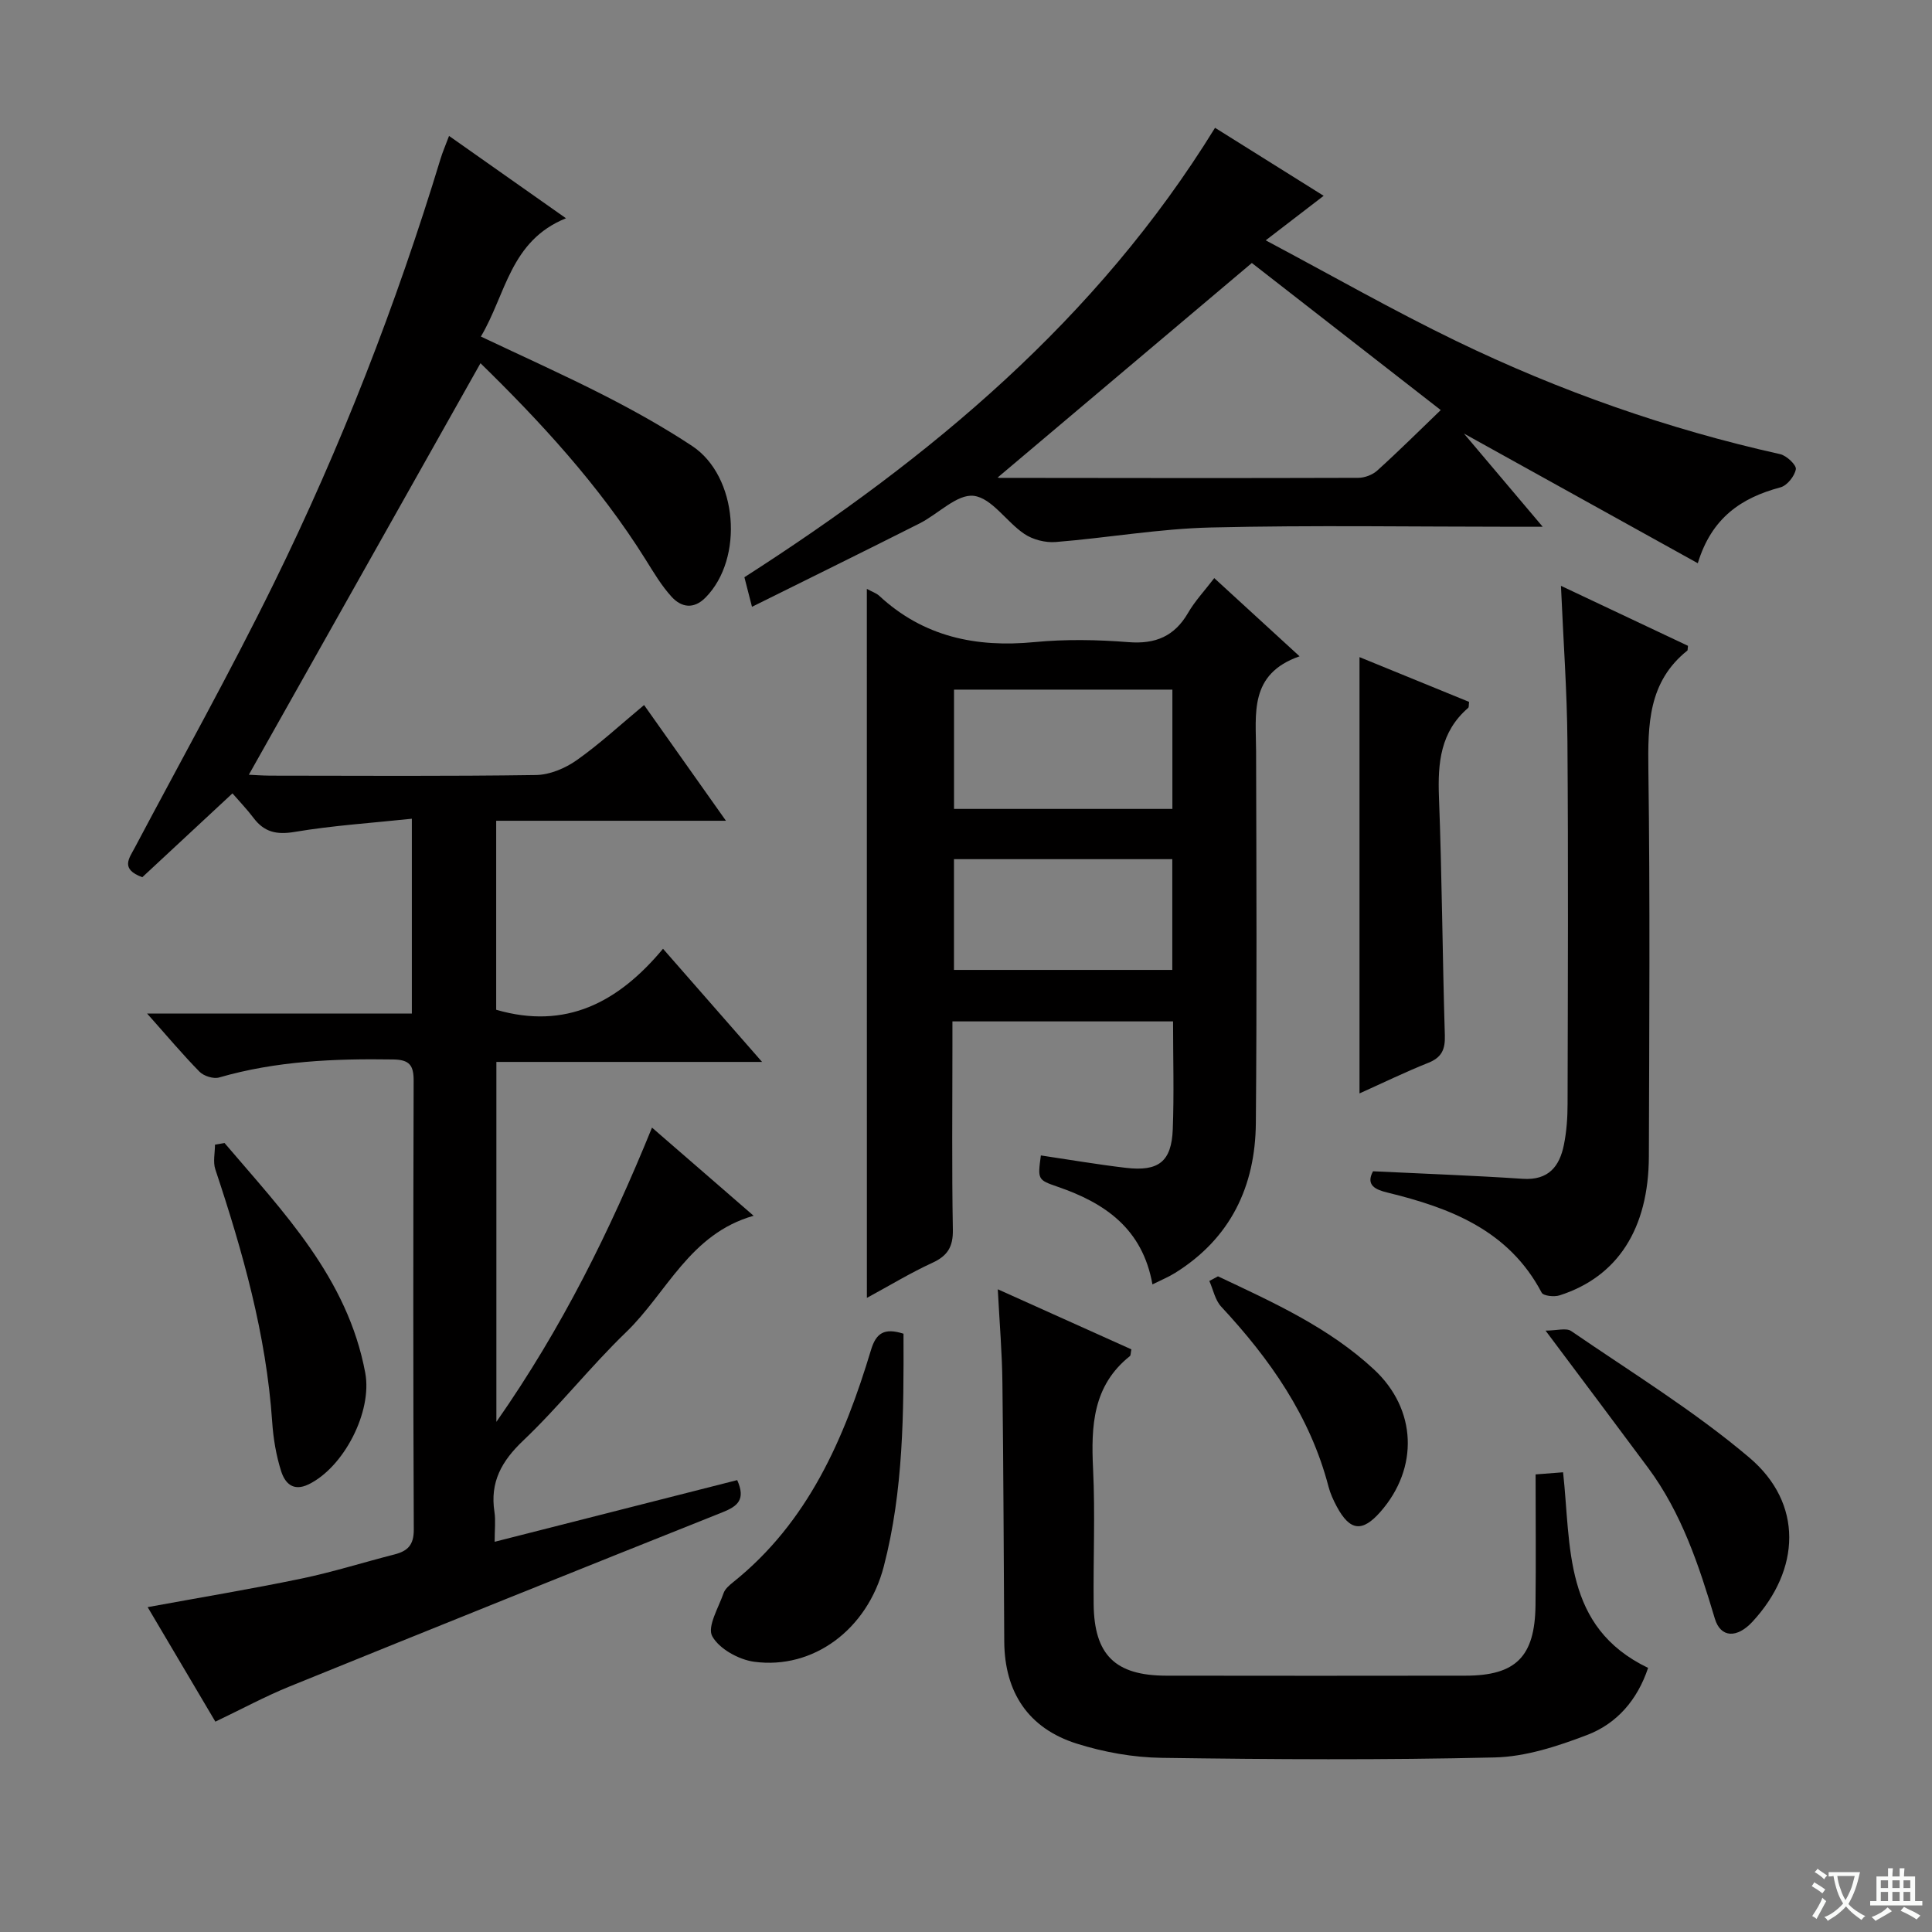 <svg enable-background="new 0 0 400 400" viewBox="0 0 400 400" xmlns="http://www.w3.org/2000/svg"><rect x="0" y="0" width="400" height="400" fill="#808080" stroke="none"/><path d="m377.9 391.2c-.2.3-.4.5-.6.8-.7-.6-1.4-1-2.2-1.5.2-.3.4-.5.5-.8.6.4 1.4.8 2.3 1.5zm-1.8 6.1c-.2-.2-.5-.4-.9-.6.4-.6.8-1.2 1.2-1.9s.7-1.3.9-1.9c.3.3.5.5.8.7-.7 1.3-1.4 2.6-2 3.7zm2.2-9c-.3.3-.5.5-.6.8-.6-.6-1.3-1.1-2-1.5.3-.3.5-.5.6-.7.6.5 1.3.9 2 1.4zm.3.2v-.9h2 4.5c-.3 1.3-.6 2.5-1 3.6s-.9 2.1-1.4 3c.4.5 1 1 1.6 1.4s1.2.8 1.9 1.1c-.3.2-.5.4-.8.8-.4-.3-1-.7-1.6-1.2s-1.2-1.1-1.6-1.6c-.5.6-1.1 1.1-1.7 1.6s-1.4.9-2.1 1.4c-.1-.3-.3-.5-.7-.8.6-.2 1.2-.5 1.9-1s1.4-1.1 2-1.8c-.5-.8-.9-1.6-1.2-2.5s-.6-2-.8-3.2c-.4.1-.7.1-1 .1zm2.5 2.7c.3 1 .7 1.7 1 2.2.3-.5.6-1.1 1-2s.6-1.9.9-3h-3.2-.4c.1.9.3 1.8.7 2.8z" fill="#fafbfa"/><path d="m396.5 388.5v1.5 3.6h1.5v.9c-.4 0-1 0-1.7 0h-7.9c-.5 0-.9 0-1.2 0v-.9h1.3v-3.5c0-.7 0-1.2 0-1.6h2.4c0-.8 0-1.4 0-1.7h1c0 .3-.1.8-.1 1.7h1.5c0-.8 0-1.4 0-1.7h1c0 .3-.1.9-.1 1.7zm-8.2 9.2c-.2-.3-.5-.5-.8-.8.8-.3 1.4-.6 1.9-.9s1-.7 1.4-1.1c.3.3.6.5.9.8-1.6 1-2.8 1.6-3.4 2zm2.6-6.8v-1.6h-1.5v1.6zm0 2.7v-1.9h-1.5v1.9zm2.4-2.7v-1.6h-1.5v1.6zm0 2.7v-1.9h-1.5v1.9zm.2 2 .7-.8c.4.2.9.5 1.6.8s1.3.7 1.8 1c-.3.3-.5.5-.8.8-.4-.3-1.5-1-3.3-1.8zm2-4.7v-1.6h-1.4v1.6zm0 2.7v-1.9h-1.4v1.9z" fill="#fafbfa"/><g fill="#010000"><path d="m30.46 209.85h54.81c0-13.31 0-26.22 0-40.34-8.31.88-16.36 1.4-24.28 2.73-3.76.63-6.3.03-8.51-2.91-1.3-1.73-2.81-3.29-4.35-5.07-6.61 6.15-12.75 11.86-18.67 17.36-4.59-1.69-2.73-3.9-1.57-6.09 9.64-18.21 19.7-36.22 28.78-54.7 13.93-28.35 25.35-57.74 34.55-87.98.42-1.39 1.01-2.72 1.75-4.71 8.02 5.65 15.67 11.04 24.21 17.05-11.59 4.68-12.42 15.76-17.62 24.49 8.9 4.22 17.36 8.01 25.6 12.22 6.2 3.17 12.32 6.59 18.13 10.43 9.47 6.25 10.79 23.31 2.77 31.4-2.44 2.46-4.99 2.03-6.99-.15-2.11-2.3-3.74-5.07-5.41-7.74-9.69-15.5-22.01-28.75-34.18-40.64-15.95 28.34-31.91 56.68-47.96 85.2.97.04 2.71.18 4.46.19 18.33.02 36.66.14 54.99-.13 2.85-.04 6.05-1.39 8.43-3.07 4.74-3.34 9.02-7.32 13.95-11.42 5.6 7.92 11.01 15.56 16.95 23.96-16.25 0-31.75 0-47.57 0v39.13c14.41 4.19 25.27-1.5 34.54-12.63 6.91 7.89 13.38 15.29 20.51 23.43-18.87 0-36.76 0-55.01 0v74.52c13.63-19.5 23.52-39.55 32.22-60.92 7.19 6.24 13.91 12.06 21.04 18.25-13.24 3.75-17.94 15.93-26.38 24.08-7.42 7.15-13.84 15.35-21.31 22.45-4.5 4.27-6.92 8.62-5.97 14.79.27 1.78.04 3.63.04 6.18 17.11-4.35 33.7-8.57 50.22-12.77 1.81 4.05.08 5.41-3.04 6.66-29.92 11.93-59.8 23.95-89.65 36.07-5.07 2.06-9.9 4.68-15.35 7.28-4.67-7.9-9.28-15.69-14.02-23.71 10.85-1.99 21.39-3.74 31.84-5.91 6.49-1.35 12.83-3.36 19.26-5 2.72-.7 4.01-1.94 4-5.12-.14-30.99-.12-61.99-.03-92.98.01-3.19-.89-4.33-4.22-4.38-12.18-.19-24.24.31-36.05 3.73-1.17.34-3.17-.29-4.06-1.19-3.48-3.54-6.68-7.36-10.85-12.04z"/><path d="m179.47 121.92c1.13.62 1.96.88 2.55 1.42 9.15 8.49 20.02 10.77 32.16 9.6 6.44-.62 13.01-.5 19.47.01 5.6.44 9.52-1.22 12.34-6.08 1.4-2.42 3.37-4.51 5.41-7.18 5.76 5.28 11.32 10.37 17.66 16.19-10.51 3.67-9.02 11.9-9 19.69.07 25.65.17 51.3-.05 76.94-.11 13.12-5.24 23.88-16.71 31.03-1.36.85-2.86 1.46-4.7 2.38-2.05-11.54-9.84-16.85-19.58-20.2-4.2-1.45-4.19-1.49-3.52-6.5 5.87.87 11.73 1.88 17.62 2.57 6.78.79 9.43-1.3 9.69-7.99.28-7.3.06-14.62.06-22.33-15.09 0-29.98 0-45.68 0v5.16c0 12.66-.14 25.32.09 37.97.06 3.54-1.09 5.41-4.26 6.86-4.49 2.06-8.74 4.65-13.54 7.25-.01-49.16-.01-97.72-.01-146.79zm63.26 20.86c-15.33 0-30.23 0-45.21 0v24.7h45.21c0-8.31 0-16.27 0-24.7zm-.02 58.03c0-7.89 0-15.32 0-22.93-15.24 0-30.25 0-45.2 0v22.93z"/><path d="m303.09 89.76c5.77 6.83 10.71 12.68 16.31 19.3-2.55 0-4.14 0-5.73 0-20.98 0-41.97-.35-62.94.15-10.74.25-21.43 2.15-32.16 3.01-2.14.17-4.74-.49-6.51-1.69-3.68-2.48-6.71-7.4-10.44-7.87-3.45-.43-7.39 3.77-11.23 5.71-11.4 5.75-22.86 11.38-34.7 17.26-.68-2.66-1.08-4.23-1.57-6.12 38.43-24.64 73-53.37 97.44-93.05 7.6 4.76 14.86 9.31 22.49 14.08-3.91 3.01-7.42 5.71-12 9.22 13.72 7.29 26.37 14.52 39.46 20.85 21.42 10.36 43.78 18.23 67.06 23.42 1.33.3 3.4 2.27 3.24 3.12-.26 1.44-1.81 3.39-3.19 3.75-8.08 2.16-14.24 6.28-17.11 15.71-15.93-8.82-31.58-17.5-48.42-26.85zm-4.8-4.86c-13.82-10.76-26.85-20.9-39.11-30.45-17.83 15.05-35.26 29.76-52.56 44.36-.26-.15 0 .13.25.13 24.78.03 49.56.07 74.34-.01 1.33 0 2.96-.62 3.94-1.51 4.43-4 8.67-8.22 13.14-12.52z"/><path d="m206.58 266.93c10.03 4.51 18.89 8.49 27.66 12.44-.16.78-.12 1.24-.31 1.4-7.7 6.13-8.05 14.48-7.62 23.38.45 9.31.02 18.66.12 27.99.11 10.5 4.47 14.77 15.02 14.79 20.66.03 41.32.03 61.98 0 10.41-.01 14.35-3.93 14.48-14.56.11-8.95.02-17.9.02-27.11 2.63-.21 4.03-.32 5.69-.44 1.69 15.38-.03 32.02 17.6 40.5-2.21 6.63-6.46 11.54-12.63 13.89-6.1 2.33-12.7 4.5-19.13 4.65-22.98.55-45.99.41-68.97.08-5.88-.08-11.94-1.17-17.56-2.94-10.04-3.17-14.94-10.64-15.01-21.13-.12-17.82-.16-35.65-.38-53.47-.06-6.14-.58-12.25-.96-19.47z"/><path d="m284.27 242.5c10.47.51 20.74.87 31 1.56 5.33.35 7.63-2.56 8.53-7.09.55-2.75.75-5.61.75-8.42.06-25 .16-50-.03-75-.08-10.45-.85-20.89-1.34-32.26 9.07 4.28 17.76 8.39 26.3 12.42-.09.7-.05.92-.13.98-8.12 6.49-8.19 15.34-8.07 24.74.36 26.66.18 53.33.1 79.99-.05 14.99-6.47 24.92-18.48 28.77-1.11.36-3.35.12-3.71-.55-6.81-12.93-18.9-17.55-31.97-20.74-2.42-.59-4.52-1.51-2.95-4.4z"/><path d="m281.47 226.38c0-30.51 0-60.22 0-90.33 7.52 3.07 15.14 6.18 22.69 9.27-.09.63-.01 1.09-.2 1.25-5.74 4.95-6.31 11.39-6.04 18.46.63 16.44.72 32.9 1.22 49.35.09 2.93-.67 4.57-3.46 5.68-4.74 1.89-9.33 4.13-14.21 6.32z"/><path d="m187.06 276.13c.06 16.32.01 32.46-4.08 48.18-3.4 13.09-14.64 21.38-26.83 19.74-3.2-.43-7.25-2.67-8.69-5.29-1.08-1.97 1.31-5.92 2.35-8.92.3-.87 1.18-1.62 1.95-2.24 15.56-12.45 23.03-29.73 28.57-48.1 1.06-3.53 2.76-4.63 6.73-3.37z"/><path d="m319.99 275.49c2.3 0 4.27-.62 5.31.09 12.44 8.54 25.41 16.49 36.88 26.2 11.18 9.47 10.65 23.19.62 34.01-3.15 3.39-6.55 3.36-7.76-.67-3.29-11.03-6.88-21.87-13.83-31.24-6.72-9.06-13.51-18.08-21.22-28.39z"/><path d="m46.49 236.65c12.18 14.31 25.47 27.94 29.13 47.58 1.5 8.07-4.44 19.53-11.71 23.08-3.31 1.61-4.95-.35-5.71-2.74-1.04-3.28-1.62-6.78-1.85-10.23-1.23-18.03-6.1-35.21-11.77-52.24-.51-1.54-.07-3.4-.07-5.11.66-.11 1.32-.22 1.98-.34z"/><path d="m252.17 264.25c11.39 5.38 22.92 10.56 32.31 19.29 8.86 8.24 9.29 20.39 1.33 29.46-3.76 4.28-6.32 4-9.05-1.09-.7-1.31-1.34-2.7-1.71-4.13-3.8-14.58-12.14-26.42-22.22-37.26-1.26-1.36-1.65-3.52-2.45-5.31.59-.33 1.19-.64 1.79-.96z"/></g></svg>